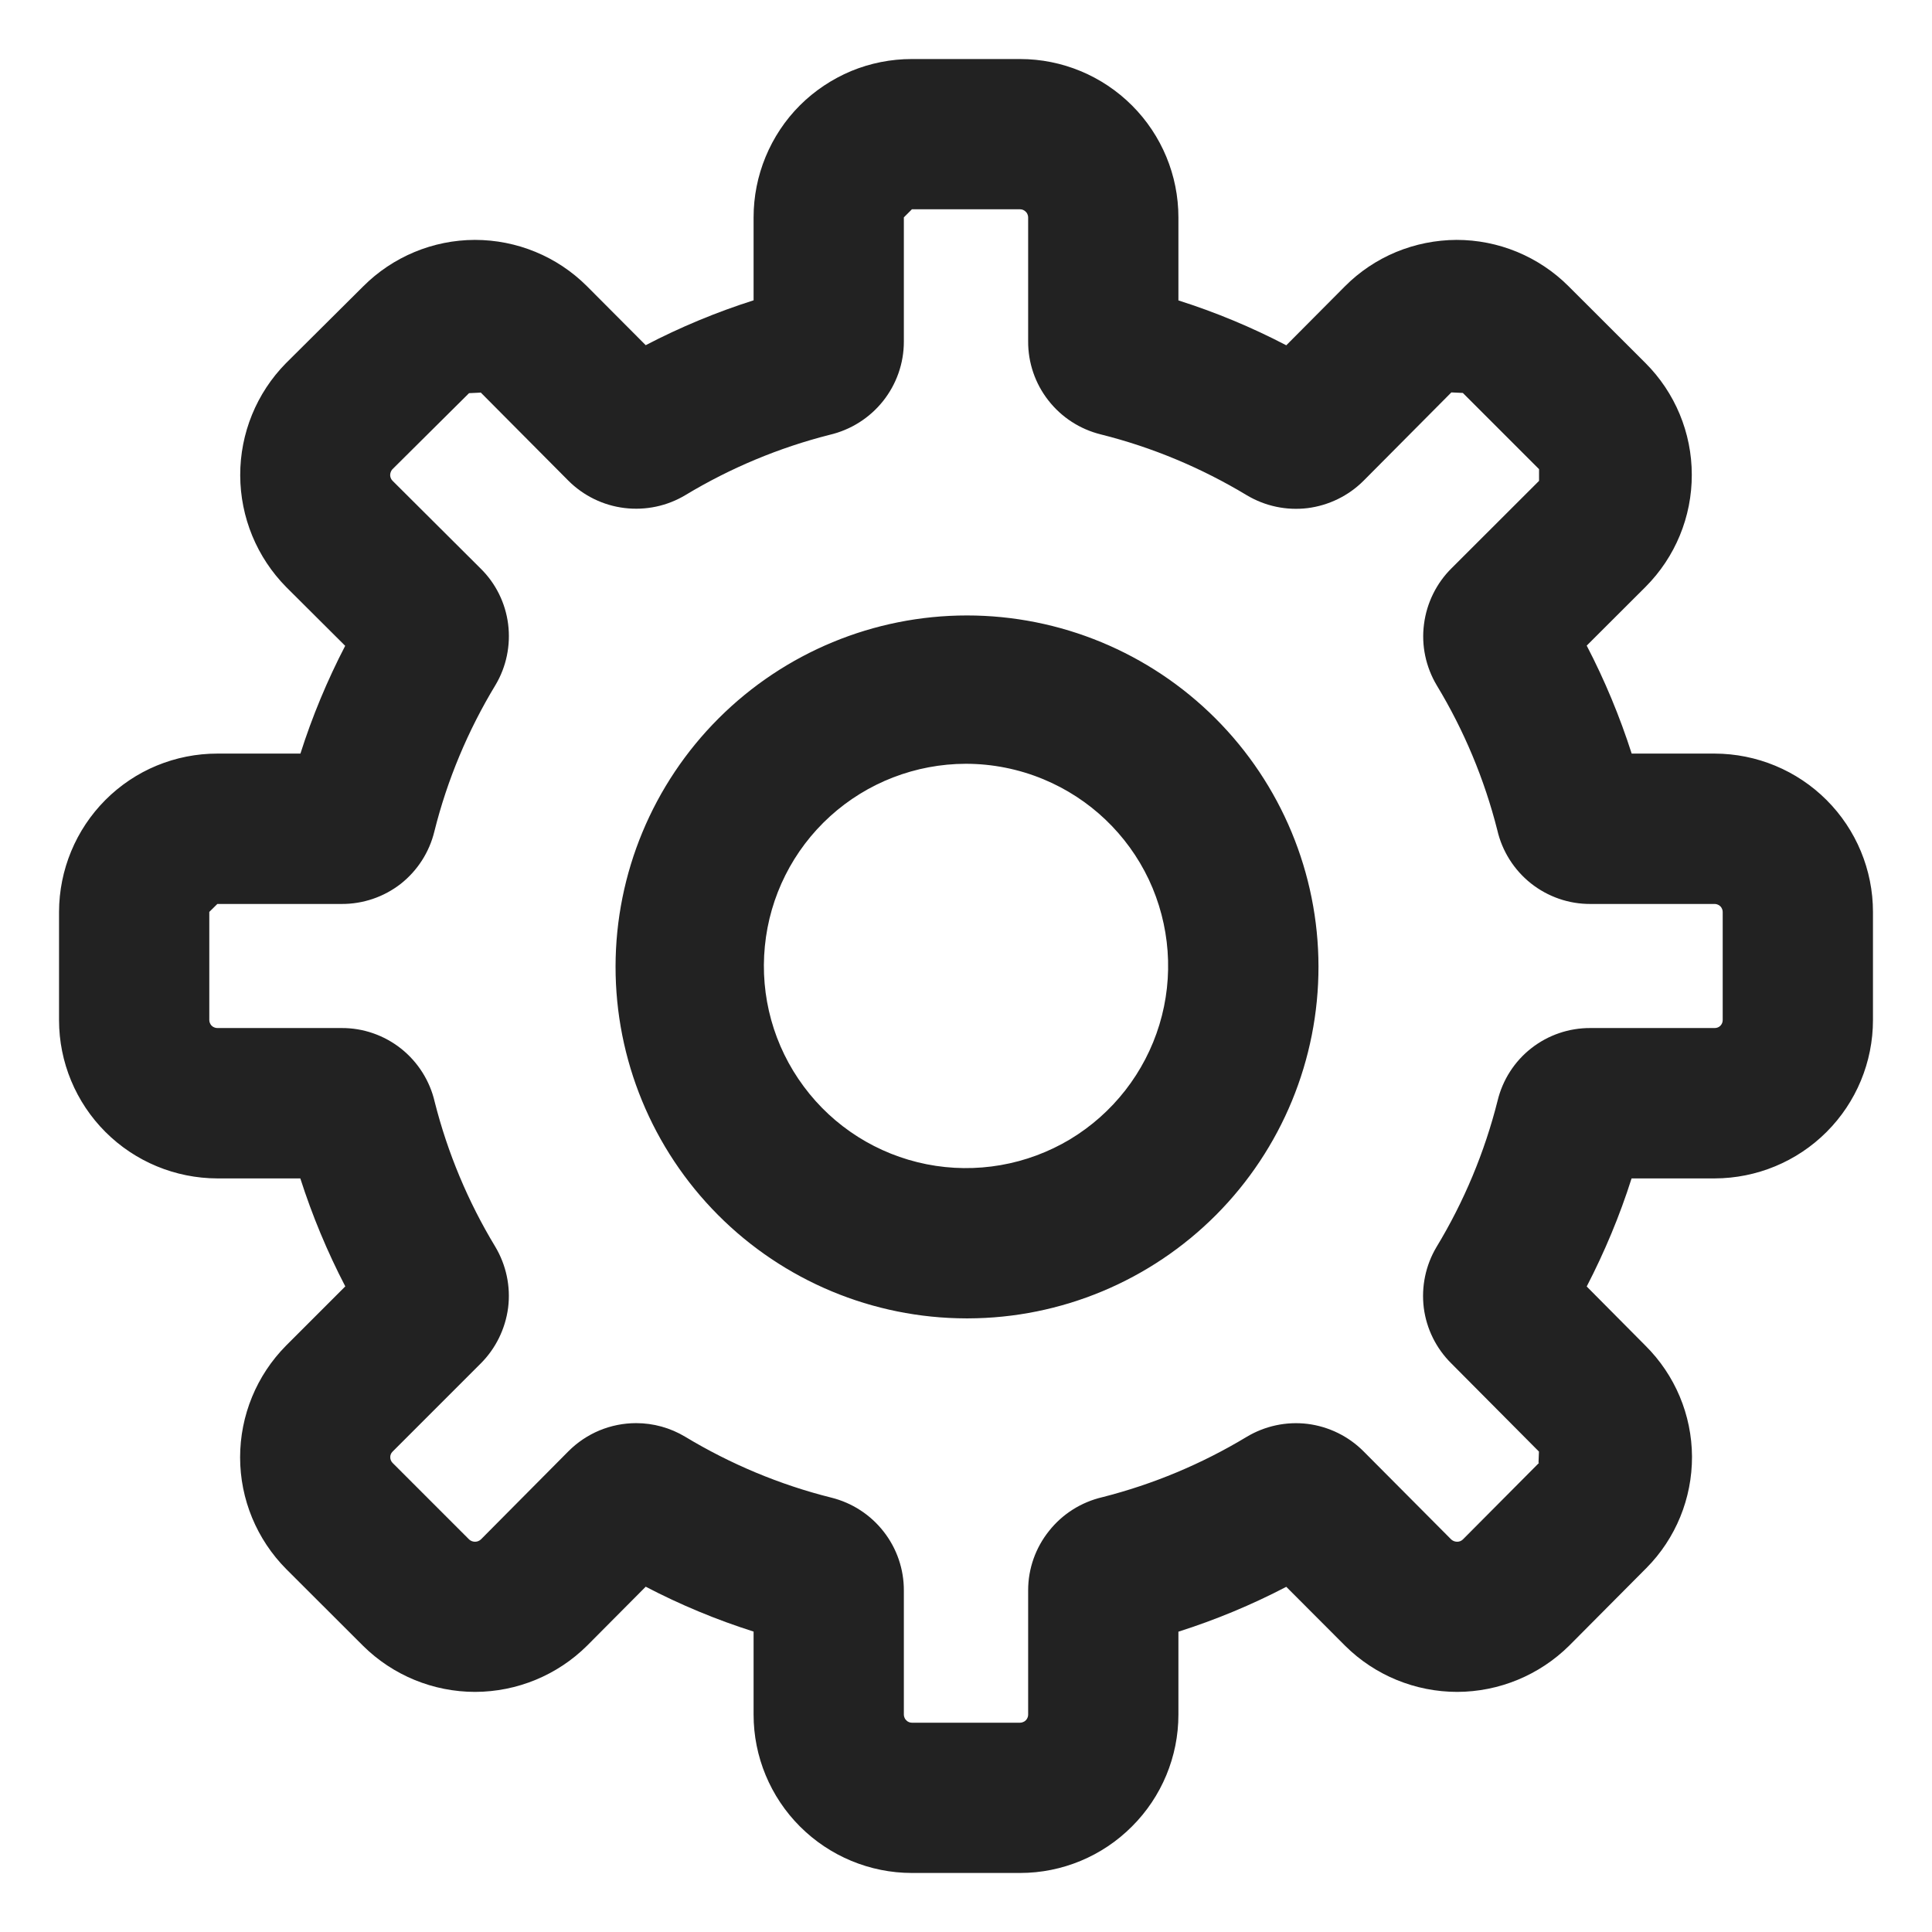 <svg width="18" height="18" viewBox="0 0 18 18" fill="none" xmlns="http://www.w3.org/2000/svg">
<g clip-path="url(#clip0_109_8028)">
<path d="M9.504 17.45H8.496C8.105 17.45 7.73 17.294 7.453 17.017C7.177 16.741 7.021 16.366 7.021 15.975V15.201C6.674 15.091 6.338 14.951 6.016 14.783L5.47 15.332C5.193 15.607 4.818 15.762 4.427 15.763C4.036 15.763 3.661 15.609 3.383 15.334L2.667 14.619C2.392 14.342 2.237 13.968 2.237 13.578C2.237 13.188 2.391 12.813 2.666 12.536L3.217 11.985C3.049 11.662 2.909 11.325 2.798 10.979H2.025C1.634 10.978 1.259 10.823 0.982 10.546C0.706 10.27 0.55 9.895 0.55 9.504V8.496C0.551 8.105 0.706 7.73 0.982 7.453C1.119 7.316 1.281 7.207 1.46 7.133C1.639 7.059 1.831 7.021 2.025 7.021H2.799C2.909 6.675 3.049 6.339 3.216 6.017L2.668 5.471C2.393 5.193 2.239 4.819 2.238 4.428C2.237 4.038 2.39 3.662 2.664 3.384L3.383 2.669C3.659 2.392 4.034 2.236 4.424 2.235C4.815 2.235 5.19 2.389 5.467 2.665L5.468 2.666L6.016 3.216C6.338 3.048 6.675 2.908 7.021 2.798V2.025C7.021 1.832 7.059 1.64 7.133 1.461C7.207 1.282 7.315 1.119 7.452 0.982C7.589 0.845 7.752 0.737 7.93 0.662C8.109 0.588 8.301 0.55 8.495 0.55H9.504C9.895 0.55 10.27 0.706 10.547 0.983C10.823 1.259 10.979 1.634 10.979 2.025V2.799C11.326 2.909 11.662 3.049 11.984 3.217L12.53 2.668C12.666 2.531 12.829 2.422 13.007 2.348C13.186 2.274 13.377 2.236 13.571 2.235C13.764 2.235 13.956 2.273 14.135 2.347C14.313 2.421 14.476 2.529 14.613 2.666L14.621 2.674L15.329 3.381C15.606 3.657 15.762 4.032 15.762 4.423C15.763 4.815 15.608 5.19 15.332 5.467L15.328 5.471L14.783 6.015C14.951 6.338 15.091 6.675 15.202 7.021H15.975C16.366 7.022 16.741 7.177 17.018 7.454C17.294 7.73 17.45 8.105 17.45 8.496V9.504C17.45 9.895 17.294 10.27 17.018 10.546C16.741 10.823 16.366 10.978 15.975 10.979H15.201C15.091 11.326 14.95 11.663 14.783 11.986L15.33 12.537C15.606 12.811 15.762 13.182 15.764 13.571C15.765 13.96 15.613 14.333 15.339 14.609L15.325 14.623L14.62 15.332C14.342 15.607 13.967 15.762 13.577 15.763C13.186 15.763 12.81 15.609 12.533 15.334L11.984 14.784C11.662 14.952 11.325 15.092 10.979 15.202V15.975C10.979 16.366 10.823 16.741 10.546 17.017C10.27 17.294 9.895 17.45 9.504 17.45ZM5.927 13.259C6.088 13.259 6.246 13.303 6.384 13.386C6.807 13.641 7.265 13.833 7.745 13.953C7.938 14.001 8.11 14.112 8.233 14.27C8.356 14.427 8.422 14.621 8.421 14.82V15.975C8.421 15.984 8.423 15.994 8.427 16.003C8.43 16.012 8.436 16.021 8.443 16.027C8.45 16.035 8.458 16.04 8.467 16.044C8.476 16.048 8.485 16.05 8.495 16.05H9.504C9.514 16.05 9.523 16.048 9.532 16.044C9.541 16.041 9.55 16.035 9.557 16.028C9.564 16.021 9.569 16.013 9.573 16.004C9.577 15.995 9.579 15.985 9.579 15.976V14.816C9.579 14.615 9.648 14.42 9.774 14.263C9.899 14.105 10.074 13.995 10.27 13.949C10.743 13.829 11.195 13.64 11.613 13.388C11.784 13.285 11.984 13.242 12.182 13.266C12.38 13.291 12.564 13.381 12.705 13.523L13.522 14.344C13.537 14.357 13.556 14.364 13.577 14.364C13.597 14.364 13.616 14.356 13.63 14.342L14.338 13.63L14.334 13.627L14.338 13.524L13.52 12.701C13.38 12.562 13.29 12.38 13.265 12.184C13.241 11.988 13.282 11.789 13.383 11.619C13.64 11.195 13.832 10.735 13.953 10.254C14 10.06 14.111 9.888 14.267 9.766C14.424 9.643 14.618 9.577 14.817 9.578H15.975C15.995 9.578 16.014 9.571 16.028 9.557C16.042 9.543 16.05 9.524 16.05 9.504V8.496C16.05 8.486 16.048 8.477 16.044 8.468C16.04 8.459 16.035 8.45 16.028 8.444C16.021 8.437 16.013 8.431 16.004 8.428C15.995 8.424 15.985 8.422 15.976 8.422H14.817C14.616 8.423 14.421 8.355 14.263 8.23C14.106 8.105 13.995 7.93 13.95 7.734C13.83 7.26 13.64 6.805 13.387 6.387C13.284 6.215 13.241 6.014 13.267 5.816C13.292 5.618 13.383 5.433 13.525 5.293L14.339 4.48V4.371L13.629 3.661L13.522 3.656L12.704 4.479C12.564 4.619 12.38 4.709 12.183 4.734C11.986 4.758 11.787 4.716 11.616 4.614C11.193 4.359 10.735 4.167 10.255 4.047C10.062 3.999 9.89 3.888 9.767 3.73C9.644 3.573 9.578 3.379 9.579 3.18V2.025C9.579 2.016 9.577 2.006 9.573 1.997C9.57 1.988 9.564 1.979 9.557 1.973C9.55 1.966 9.542 1.96 9.533 1.956C9.524 1.952 9.515 1.95 9.505 1.95H8.496L8.421 2.025V3.184C8.421 3.385 8.352 3.58 8.227 3.737C8.101 3.895 7.926 4.005 7.73 4.051C7.257 4.171 6.805 4.36 6.387 4.612C6.216 4.715 6.016 4.757 5.818 4.733C5.62 4.709 5.436 4.619 5.295 4.478L4.478 3.656L4.476 3.658L4.37 3.663L3.655 4.373C3.642 4.388 3.635 4.408 3.635 4.428C3.636 4.448 3.644 4.467 3.659 4.481L4.477 5.296C4.619 5.435 4.709 5.618 4.734 5.814C4.759 6.011 4.718 6.211 4.617 6.381C4.36 6.805 4.167 7.265 4.047 7.746C4 7.94 3.889 8.112 3.733 8.235C3.576 8.357 3.382 8.423 3.183 8.422H2.025L1.95 8.496V9.504C1.95 9.514 1.952 9.523 1.956 9.532C1.96 9.541 1.965 9.55 1.972 9.556C1.979 9.563 1.987 9.569 1.996 9.572C2.005 9.576 2.015 9.578 2.025 9.578H3.183C3.384 9.577 3.579 9.645 3.737 9.77C3.894 9.895 4.005 10.07 4.05 10.266C4.17 10.74 4.36 11.195 4.613 11.613C4.716 11.785 4.759 11.986 4.734 12.184C4.708 12.382 4.617 12.567 4.475 12.707L3.657 13.525C3.643 13.539 3.635 13.558 3.636 13.578C3.636 13.597 3.644 13.616 3.658 13.63L4.371 14.343C4.386 14.357 4.406 14.364 4.426 14.364C4.447 14.364 4.466 14.356 4.481 14.342L5.296 13.521C5.379 13.438 5.477 13.372 5.585 13.327C5.694 13.282 5.81 13.259 5.927 13.259ZM9 12.283C8.132 12.281 7.301 11.934 6.689 11.319C6.077 10.704 5.734 9.872 5.735 9.004C5.736 8.137 6.082 7.305 6.696 6.692C7.31 6.079 8.142 5.734 9.009 5.734C9.877 5.734 10.709 6.079 11.323 6.692C11.937 7.305 12.283 8.137 12.284 9.004C12.285 9.872 11.942 10.704 11.33 11.319C10.717 11.934 9.886 12.281 9.019 12.283C9.012 12.283 9.006 12.283 9 12.283ZM8.998 7.116C8.531 7.117 8.08 7.291 7.734 7.605C7.388 7.919 7.171 8.351 7.126 8.816C7.08 9.281 7.209 9.747 7.488 10.122C7.766 10.498 8.175 10.756 8.633 10.847C9.092 10.938 9.568 10.855 9.969 10.615C10.369 10.374 10.666 9.993 10.802 9.546C10.938 9.099 10.902 8.617 10.703 8.194C10.503 7.772 10.153 7.439 9.721 7.26C9.492 7.165 9.246 7.116 8.998 7.116Z" fill="#222222"/>
</g>
<defs>
<clipPath id="clip0_109_8028">
<rect width="18" height="18" fill="white"/>
</clipPath>
</defs>
</svg>
